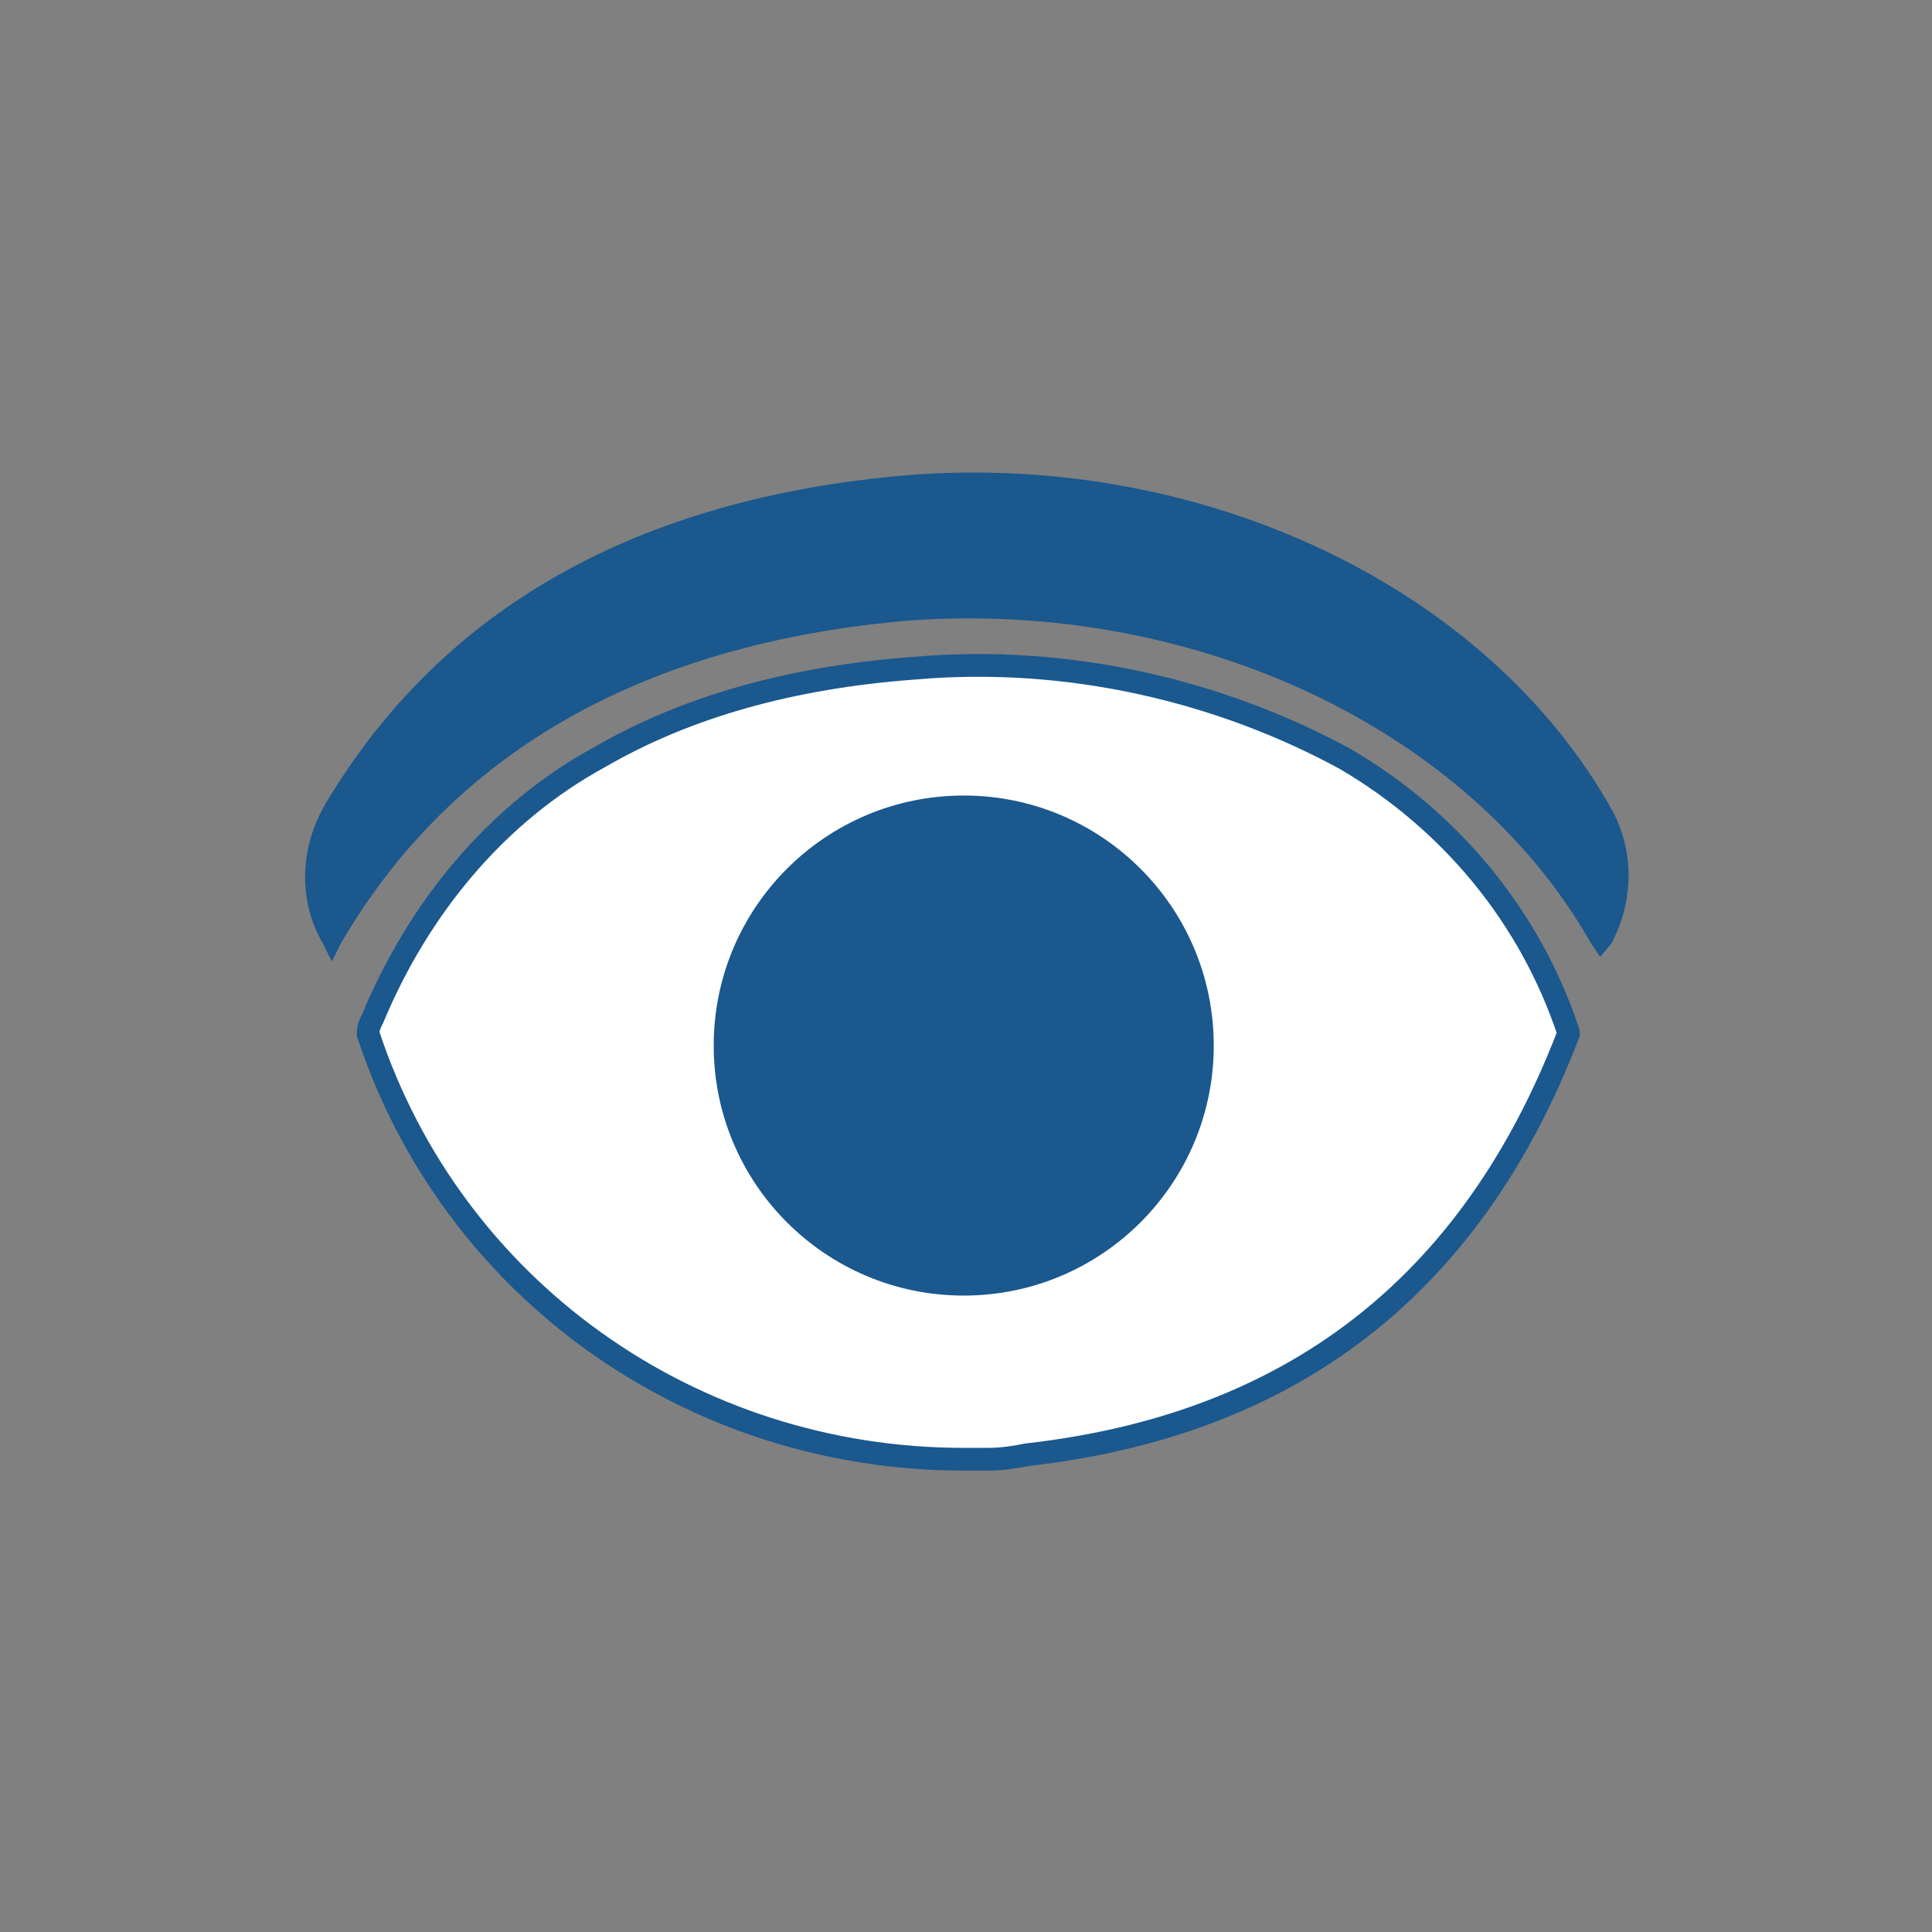 <?xml version="1.0" encoding="utf-8"?>
<!-- Generator: Adobe Illustrator 22.0.1, SVG Export Plug-In . SVG Version: 6.00 Build 0)  -->
<svg version="1.1" xmlns="http://www.w3.org/2000/svg" xmlns:xlink="http://www.w3.org/1999/xlink" x="0px" y="0px"
	 viewBox="0 0 85 85" style="enable-background:new 0 0 85 85;" xml:space="preserve">
<rect x="0" y="0" width="85" height="85" fill="#808080" stroke="none"/>
<style type="text/css">
	.st0{fill:#013E5E;}
	.st1{fill:#1A588E;}
	.st2{fill:#BB9E37;}
	.st3{fill:#CDD8DF;}
	.st4{fill:#FFFFFF;}
	.st5{display:none;}
	.st6{display:inline;}
	.st7{display:inline;fill:#1A588E;}
	.st8{fill:#E6EBEF;}
	.st9{fill:#C7A404;}
	.st10{fill:#FFFFFF;stroke:#1A588E;stroke-miterlimit:10;}
	.st11{fill:none;}
	.st12{fill:#DB3147;}
	.st13{fill:#3DBD37;}
	.st14{fill:#1A588E;stroke:#1A588E;stroke-miterlimit:10;}
</style>
<g id="Capa_1">
</g>
<g id="Capa_2">
</g>
<g id="_x31_" class="st5">
</g>
<g id="_x32_" class="st5">
</g>
<g id="_x33_" class="st5">
</g>
<g id="_x34_" class="st5">
</g>
<g id="_x35_" class="st5">
</g>
<g id="_x36_" class="st5">
</g>
<g id="_x37_" class="st5">
</g>
<g id="_x38_" class="st5">
</g>
<g id="_x39_" class="st5">
</g>
<g id="_x31_0" class="st5">
</g>
<g id="_x31_1" class="st5">
</g>
<g id="Capa_14" class="st5">
</g>
<g id="Capa_19" class="st5">
</g>
<g id="Capa_15" class="st5">
</g>
<g id="Capa_16" class="st5">
</g>
<g id="Capa_17" class="st5">
</g>
<g id="Capa_18" class="st5">
</g>
<g id="AAAAAA">
</g>
<g id="Apagado">
	<g>
		<g>
			<circle class="st10" cx="42.5" cy="45.5" r="10.4"/>
		</g>
		<path class="st10" d="M40.2,29.4c-5.4,0.4-10,1.7-13.8,3.9c-4.6,2.5-8,6.7-10,11.5c-0.1,0.2-0.2,0.4-0.2,0.6c0,0,0,0.1,0,0.1
			c3.7,11.2,14.2,18.7,26.2,18.7c0.4,0,0.7,0,1.1,0c0.6,0,1.2-0.1,1.7-0.2c11.5-1.3,19.5-7.3,23.8-18.5c0,0,0-0.1,0-0.1
			c-1.7-5.1-5.2-9.3-9.8-12C53.7,30.4,47,28.8,40.2,29.4z"/>
		<path class="st1" d="M70.9,35.6c-5.5-9.8-18-15.7-30.9-14.7c-12,1-20.6,5.9-25.7,14.5c-1.1,1.9-1.2,4.2-0.1,6.1l0.4,0.8l0.4-0.8
			c4.9-8.4,13.3-13.2,25-14.2C52.5,26.4,64.6,32,70,41.5l0.4,0.6l0.5-0.6C71.9,39.6,71.9,37.4,70.9,35.6z"/>
		<circle class="st1" cx="42.4" cy="46" r="11"/>
	</g>
</g>
<g id="Encendido_1_">
</g>
</svg>
